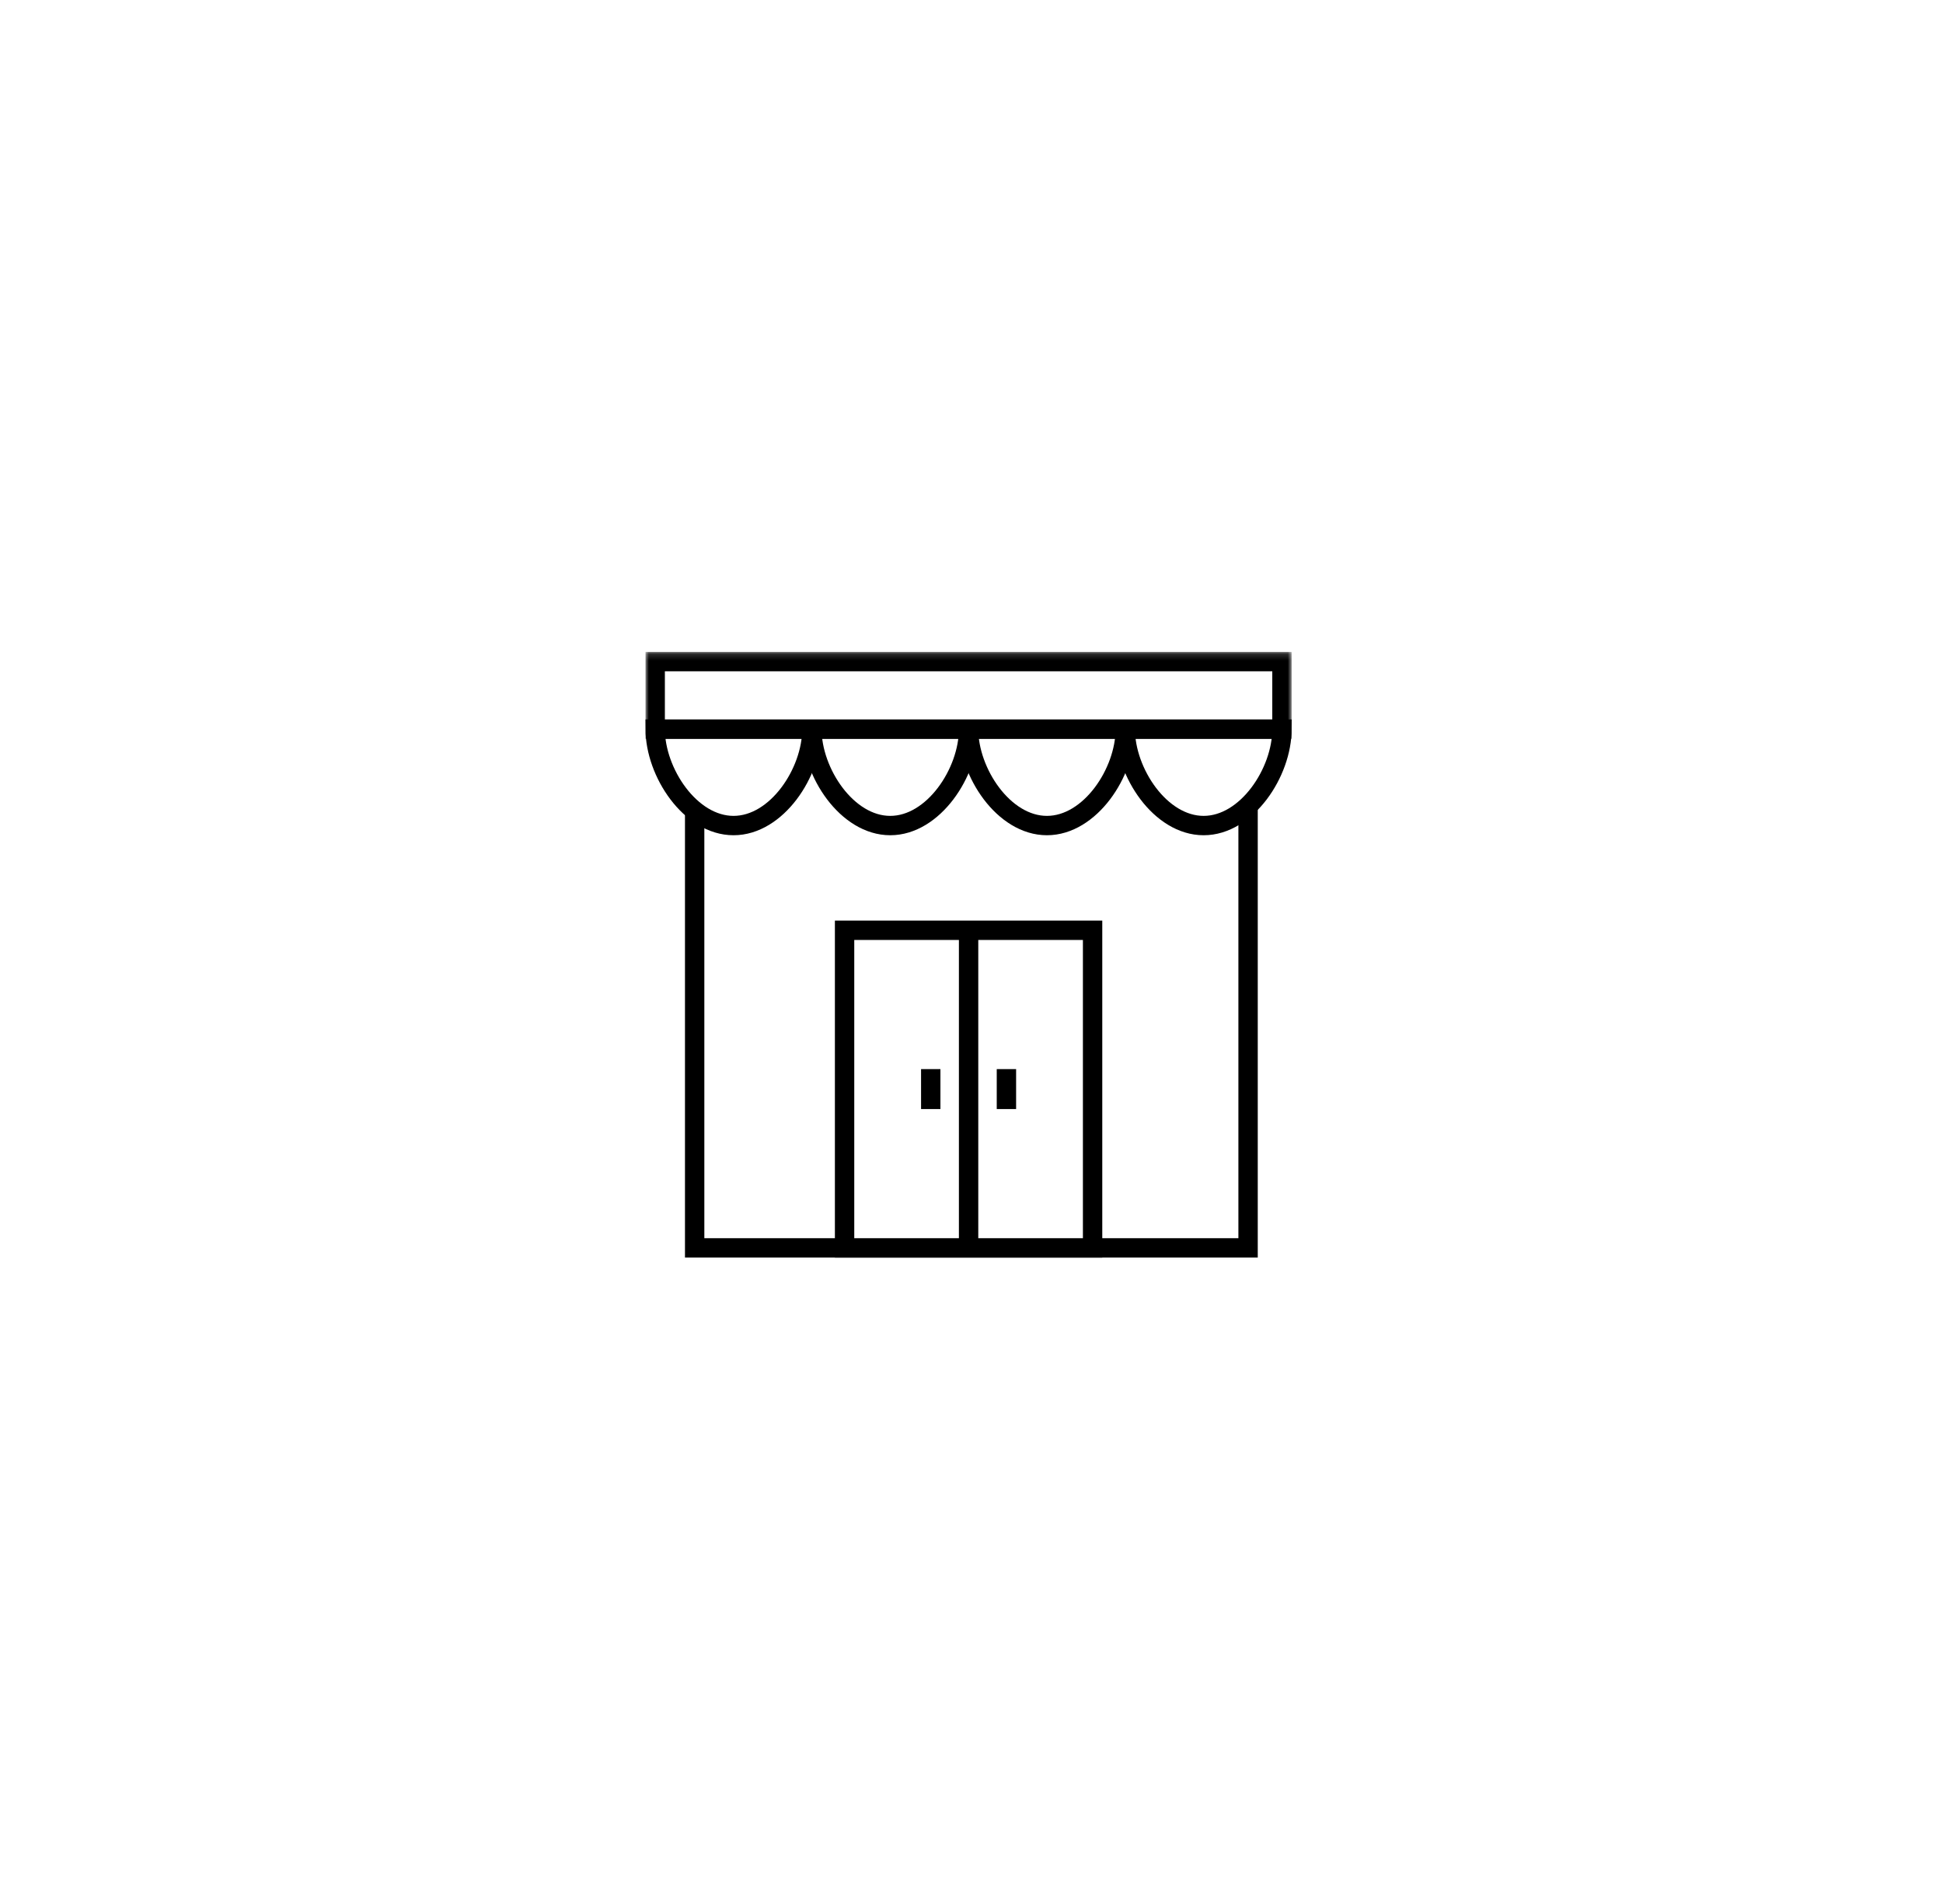<?xml version="1.0" encoding="UTF-8"?>
<svg width="301px" height="295px" viewBox="0 0 301 295" version="1.1" xmlns="http://www.w3.org/2000/svg" xmlns:xlink="http://www.w3.org/1999/xlink">
    <!-- Generator: Sketch 52.3 (67297) - http://www.bohemiancoding.com/sketch -->
    <title>Theme Marketplace Icon</title>
    <desc>Created with Sketch.</desc>
    <defs>
        <polygon id="path-1" points="0 94 100.097 94 100.097 0.169 0 0.169"></polygon>
    </defs>
    <g id="Desktop" stroke="none" stroke-width="1" fill="none" fill-rule="evenodd">
        <g id="Landing-Page" transform="translate(-490, -3661)">
            <rect fill="#FFFFFF" x="0" y="0" width="1280" height="4935"></rect>
            <g id="Upcoming-Features" transform="translate(0, 3311)">
                <g id="Themes" transform="translate(516, 450)">
                    <g id="Theme-Marketplace-Icon" transform="translate(74, 0)">
                        <g>
                            <polygon id="Fill-1" fill="#FFFFFF" points="7.613 93.331 93.346 93.331 93.346 14.456 7.613 14.456"></polygon>
                            <polygon id="Stroke-2" stroke="#000000" stroke-width="3" points="7.613 93.331 93.346 93.331 93.346 14.456 7.613 14.456"></polygon>
                            <polygon id="Fill-4" fill="#FFFFFF" points="30.838 93.331 69.259 93.331 69.259 44.125 30.838 44.125"></polygon>
                            <g id="Group-8" transform="translate(30, 43.831)" stroke="#000000" stroke-width="3">
                                <polygon id="Stroke-5" points="0.838 49.5 39.259 49.5 39.259 0.294 0.838 0.294"></polygon>
                                <path d="M20.049,0.294 L20.049,48.601" id="Stroke-7"></path>
                            </g>
                            <path d="M44.186,65.633 L44.186,71.823" id="Stroke-9" stroke="#000000" stroke-width="3"></path>
                            <path d="M55.911,65.633 L55.911,71.823" id="Stroke-10" stroke="#000000" stroke-width="3"></path>
                            <g id="Group-26" transform="translate(0, 0.831)">
                                <g id="Group-14" transform="translate(50, 12)">
                                    <path d="M24.322,0.125 C24.322,6.828 18.888,15.07 12.185,15.07 C5.482,15.07 0.049,6.828 0.049,0.125" id="Fill-11" fill="#FFFFFF"></path>
                                    <path d="M24.322,0.125 C24.322,6.828 18.888,15.07 12.185,15.07 C5.482,15.07 0.049,6.828 0.049,0.125" id="Stroke-13" stroke="#000000" stroke-width="3"></path>
                                </g>
                                <g id="Group-18" transform="translate(25, 12)">
                                    <path d="M25.049,0.125 C25.049,6.828 19.614,15.07 12.911,15.07 C6.208,15.07 0.775,6.828 0.775,0.125" id="Fill-15" fill="#FFFFFF"></path>
                                    <path d="M25.049,0.125 C25.049,6.828 19.614,15.07 12.911,15.07 C6.208,15.07 0.775,6.828 0.775,0.125" id="Stroke-17" stroke="#000000" stroke-width="3"></path>
                                </g>
                                <g id="Group-22" transform="translate(1, 12)">
                                    <path d="M24.774,0.125 C24.774,6.828 19.34,15.07 12.637,15.07 C5.934,15.07 0.5,6.828 0.5,0.125 L97.596,0.125 C97.596,6.828 92.163,15.07 85.46,15.07 C78.756,15.07 73.322,6.828 73.322,0.125" id="Fill-19" fill="#FFFFFF"></path>
                                    <path d="M24.774,0.125 C24.774,6.828 19.34,15.07 12.637,15.07 C5.934,15.07 0.5,6.828 0.5,0.125 L97.596,0.125 C97.596,6.828 92.163,15.07 85.46,15.07 C78.756,15.07 73.322,6.828 73.322,0.125" id="Stroke-21" stroke="#000000" stroke-width="3"></path>
                                </g>
                                <mask id="mask-2" fill="white">
                                    <use xlink:href="#path-1"></use>
                                </mask>
                                <g id="Clip-24"></g>
                                <polygon id="Fill-23" fill="#FFFFFF" mask="url(#mask-2)" points="1.499 12.125 98.596 12.125 98.596 1.668 1.499 1.668"></polygon>
                                <polygon id="Stroke-25" stroke="#000000" stroke-width="3" mask="url(#mask-2)" points="1.499 12.125 98.596 12.125 98.596 1.668 1.499 1.668"></polygon>
                            </g>
                        </g>
                    </g>
                </g>
            </g>
        </g>
    </g>
</svg>